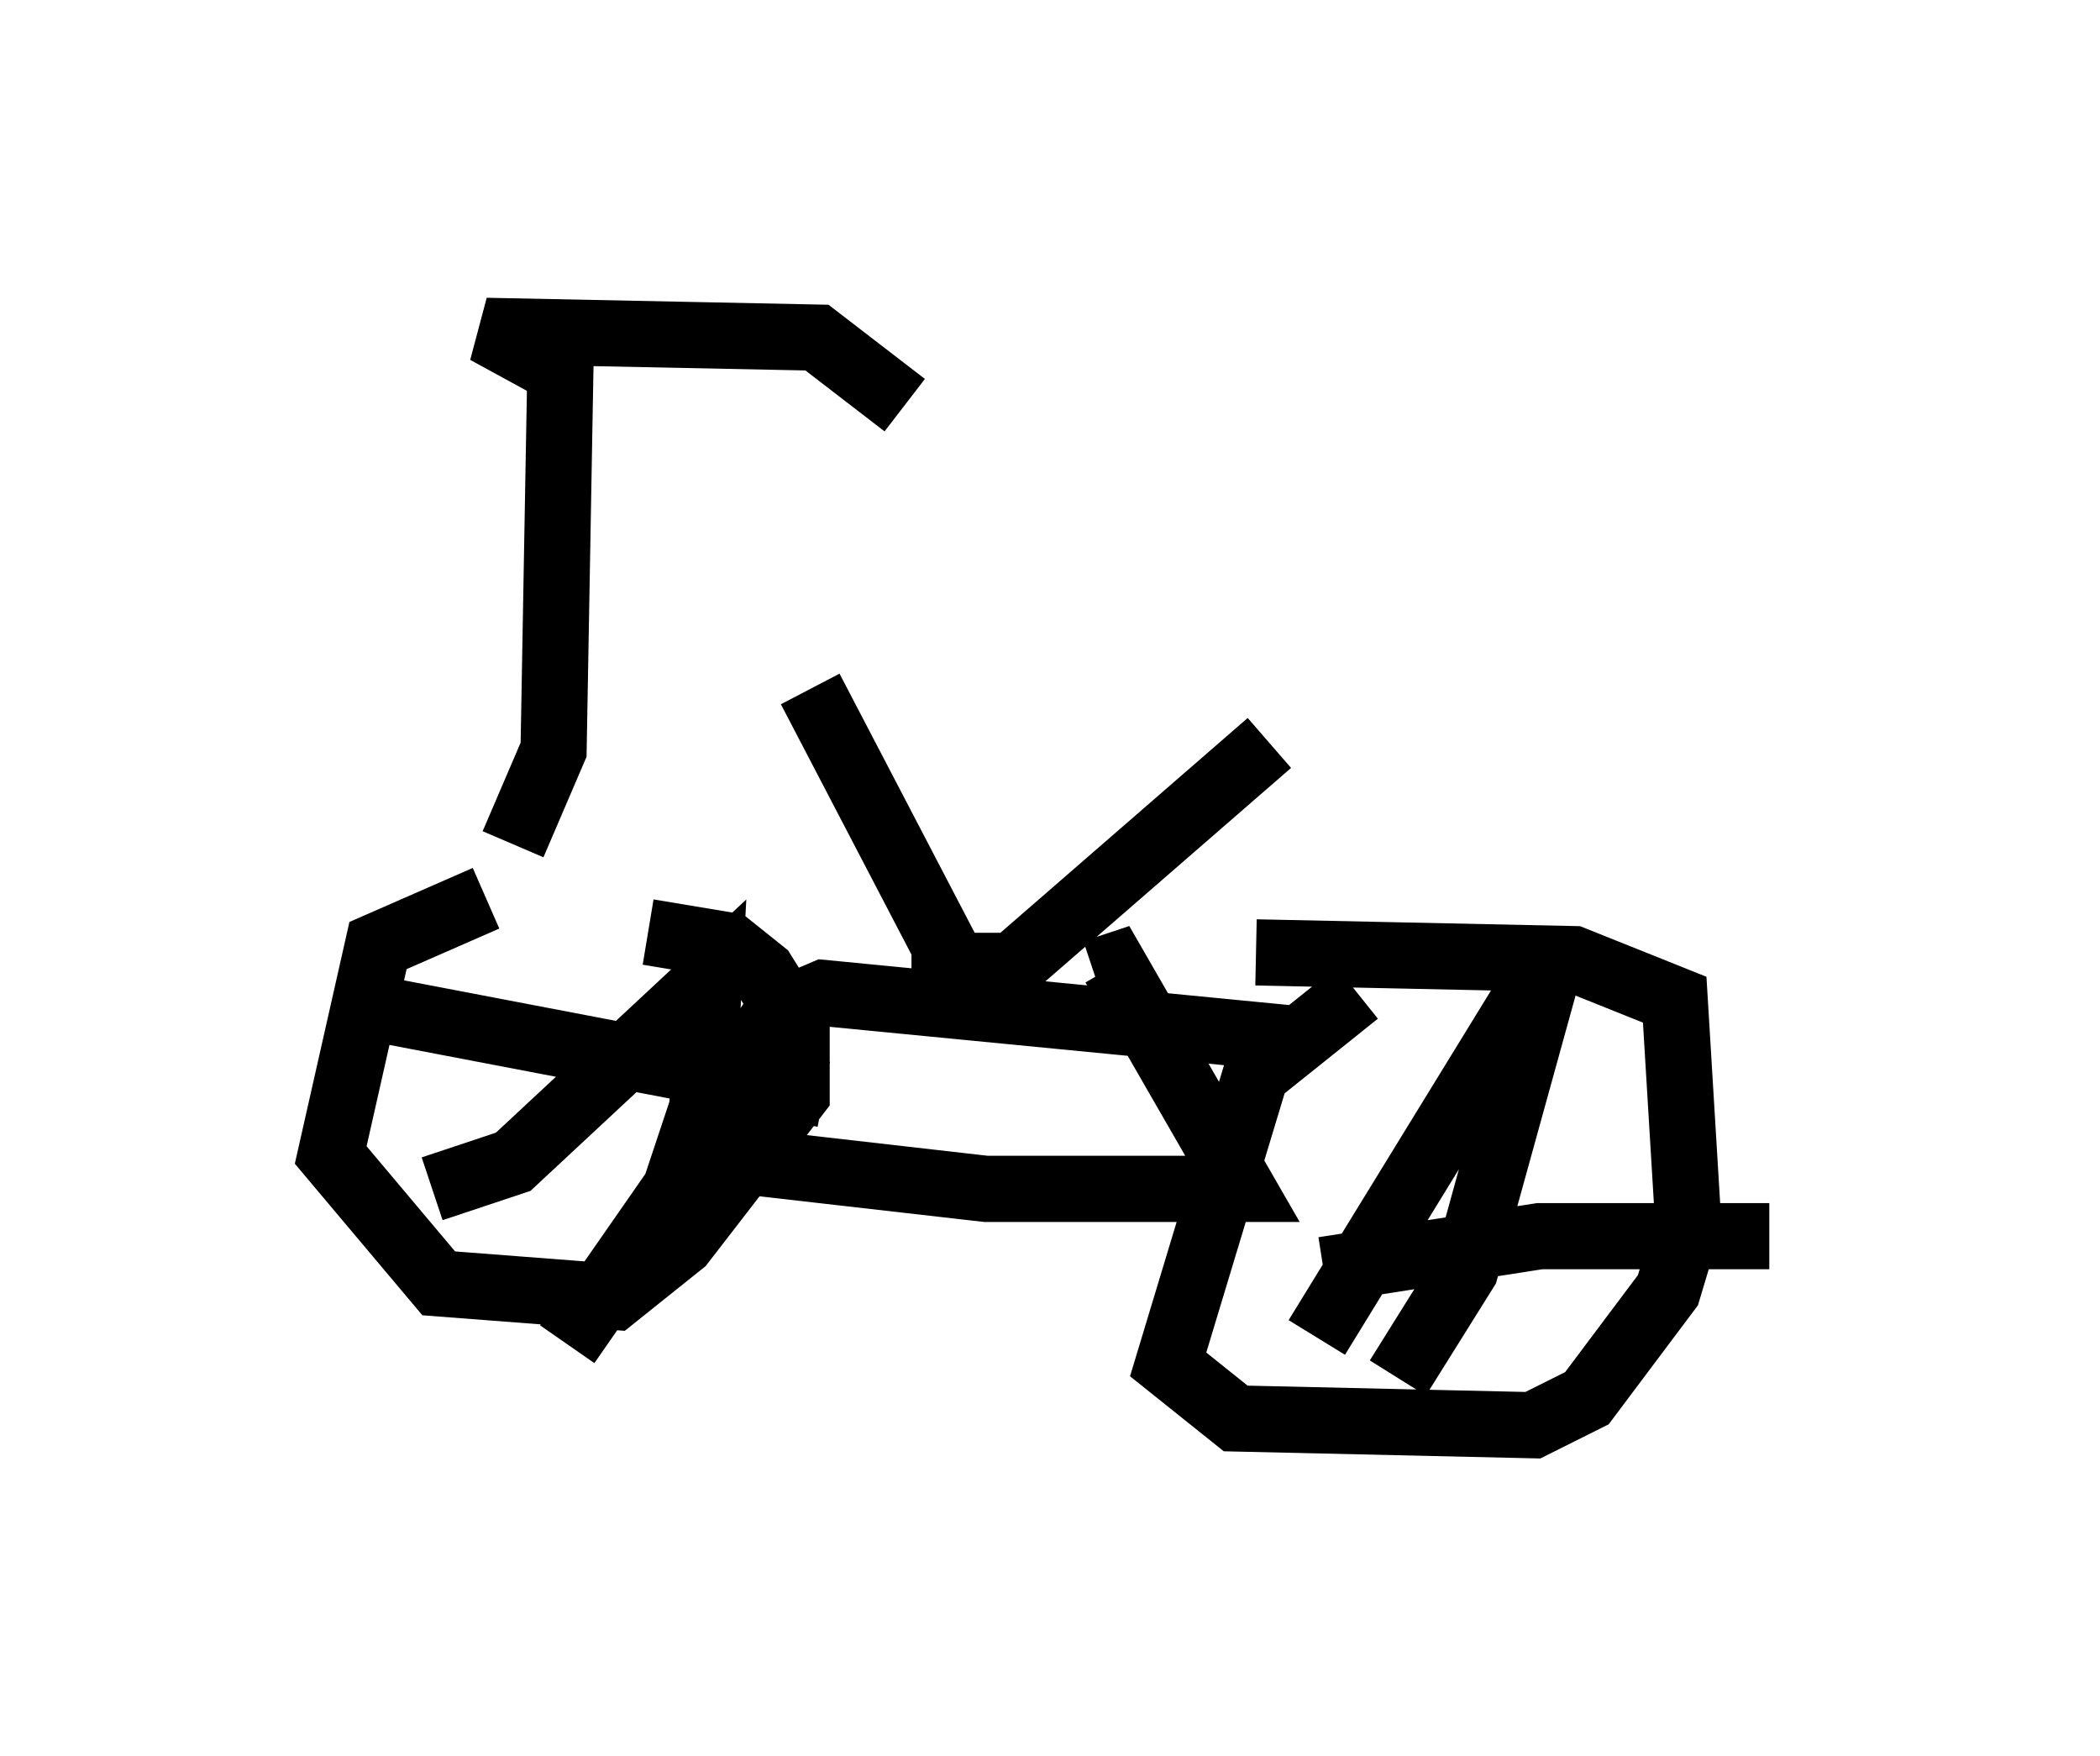 <?xml version="1.0" encoding="utf-8" ?>
<svg baseProfile="full" height="26.538" version="1.1" width="31.744" xmlns="http://www.w3.org/2000/svg" xmlns:ev="http://www.w3.org/2001/xml-events" xmlns:xlink="http://www.w3.org/1999/xlink"><defs /><rect fill="white" height="26.538" width="31.744" x="0" y="0" /><path d="M9.185, 13.269 m-1.838, 0.306 l-1.633, 0.715 -0.715, 3.165 l1.633, 1.94 2.654, 0.204 l1.021, -0.817 1.735, -2.246 l0.0, -1.021 -0.51, -0.817 l-0.51, -0.408 -1.225, -0.204 m10.719, 0.919 l-1.531, 1.225 -1.327, 4.39 l1.021, 0.817 4.492, 0.102 l0.817, -0.408 1.225, -1.633 l0.306, -1.021 -0.204, -3.369 l-1.531, -0.613 -4.798, -0.102 m-12.454, 3.573 l1.225, -0.408 2.96, -2.756 l-0.102, 1.94 -0.408, 1.225 l-1.633, 2.348 m-3.063, -5.104 l6.942, 1.327 m7.452, 3.675 l3.573, -5.819 -1.327, 4.798 l-1.021, 1.633 m-1.123, -1.633 l3.267, -0.51 3.471, 0.0 m-6.942, -2.96 l-7.35, -0.715 -0.715, 0.306 l-0.715, 1.123 0.306, 1.123 l3.573, 0.408 3.879, 0.0 l-1.94, -3.369 -0.306, 0.102 m-1.838, 0.408 l-2.45, -4.696 m1.531, 4.185 l1.531, 0.0 3.879, -3.369 m-11.433, 1.531 l0.613, -1.429 0.102, -5.717 l-1.123, -0.613 5.002, 0.102 l1.327, 1.021 " fill="none" stroke="black" stroke-width="1" /></svg>